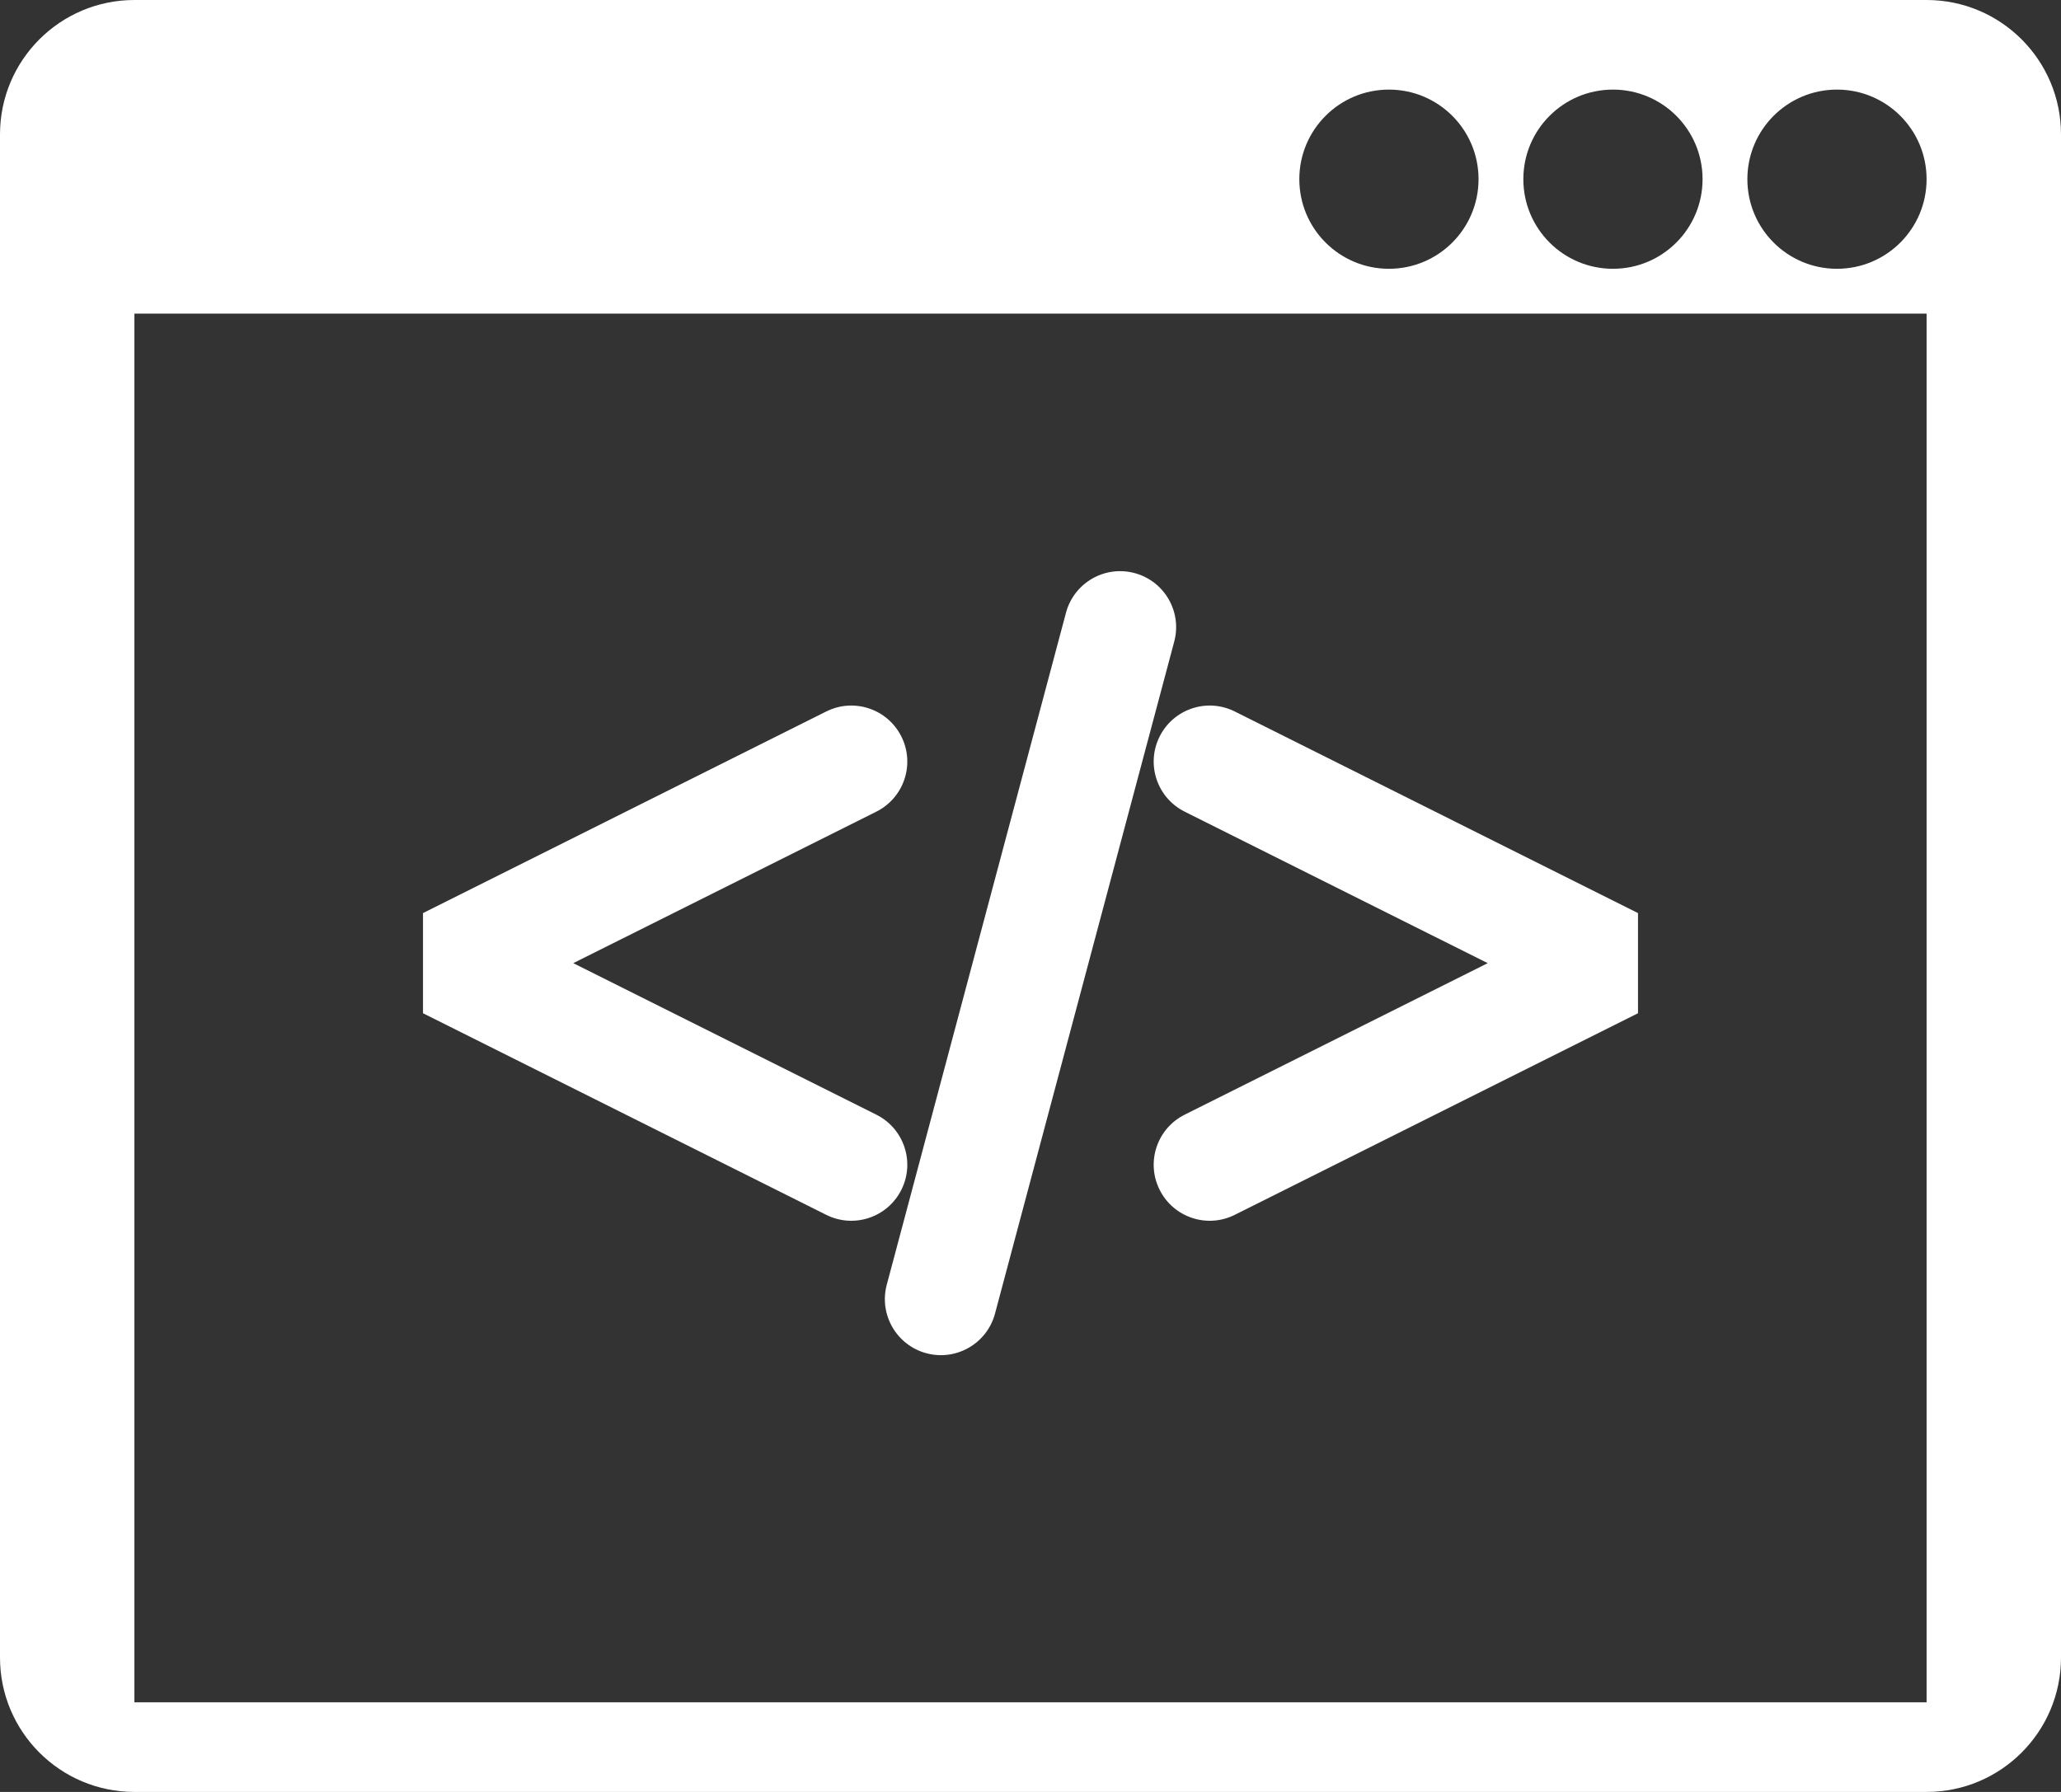 <svg width="46" height="40" viewBox="0 0 46 40" fill="none" xmlns="http://www.w3.org/2000/svg">
<rect x="0" y="0" width="46" height="40" fill="#333333" stroke="none"/>
<g id="Vector">
<path fill-rule="evenodd" clip-rule="evenodd" d="M0 3C0 1.343 1.343 0 3 0H43C44.657 0 46 1.343 46 3V37C46 38.657 44.657 40 43 40H3C1.343 40 0 38.657 0 37V3ZM3 7H43V38H3V7ZM33 4C33 5.105 32.105 6 31 6C29.895 6 29 5.105 29 4C29 2.895 29.895 2 31 2C32.105 2 33 2.895 33 4ZM38 4C38 5.105 37.105 6 36 6C34.895 6 34 5.105 34 4C34 2.895 34.895 2 36 2C37.105 2 38 2.895 38 4ZM41 6C42.105 6 43 5.105 43 4C43 2.895 42.105 2 41 2C39.895 2 39 2.895 39 4C39 5.105 39.895 6 41 6Z" fill="white"/>
<path fill-rule="evenodd" clip-rule="evenodd" d="M20.118 16.441C20.427 17.058 20.177 17.809 19.559 18.118L12.795 21.5L19.559 24.882C20.177 25.191 20.427 25.942 20.118 26.559C19.809 27.177 19.058 27.427 18.441 27.118L9.441 22.618V20.382L18.441 15.882C19.058 15.573 19.809 15.823 20.118 16.441Z" fill="white"/>
<path fill-rule="evenodd" clip-rule="evenodd" d="M25.322 12.792C25.989 12.97 26.386 13.655 26.208 14.322L22.208 29.322C22.03 29.989 21.345 30.386 20.678 30.208C20.011 30.03 19.614 29.345 19.792 28.678L23.792 13.678C23.97 13.011 24.655 12.614 25.322 12.792Z" fill="white"/>
<path fill-rule="evenodd" clip-rule="evenodd" d="M25.882 26.559C25.573 25.942 25.823 25.191 26.441 24.882L33.205 21.5L26.441 18.118C25.823 17.809 25.573 17.058 25.882 16.441C26.191 15.823 26.942 15.573 27.559 15.882L36.559 20.382V22.618L27.559 27.118C26.942 27.427 26.191 27.177 25.882 26.559Z" fill="white"/>
</g>
</svg>
